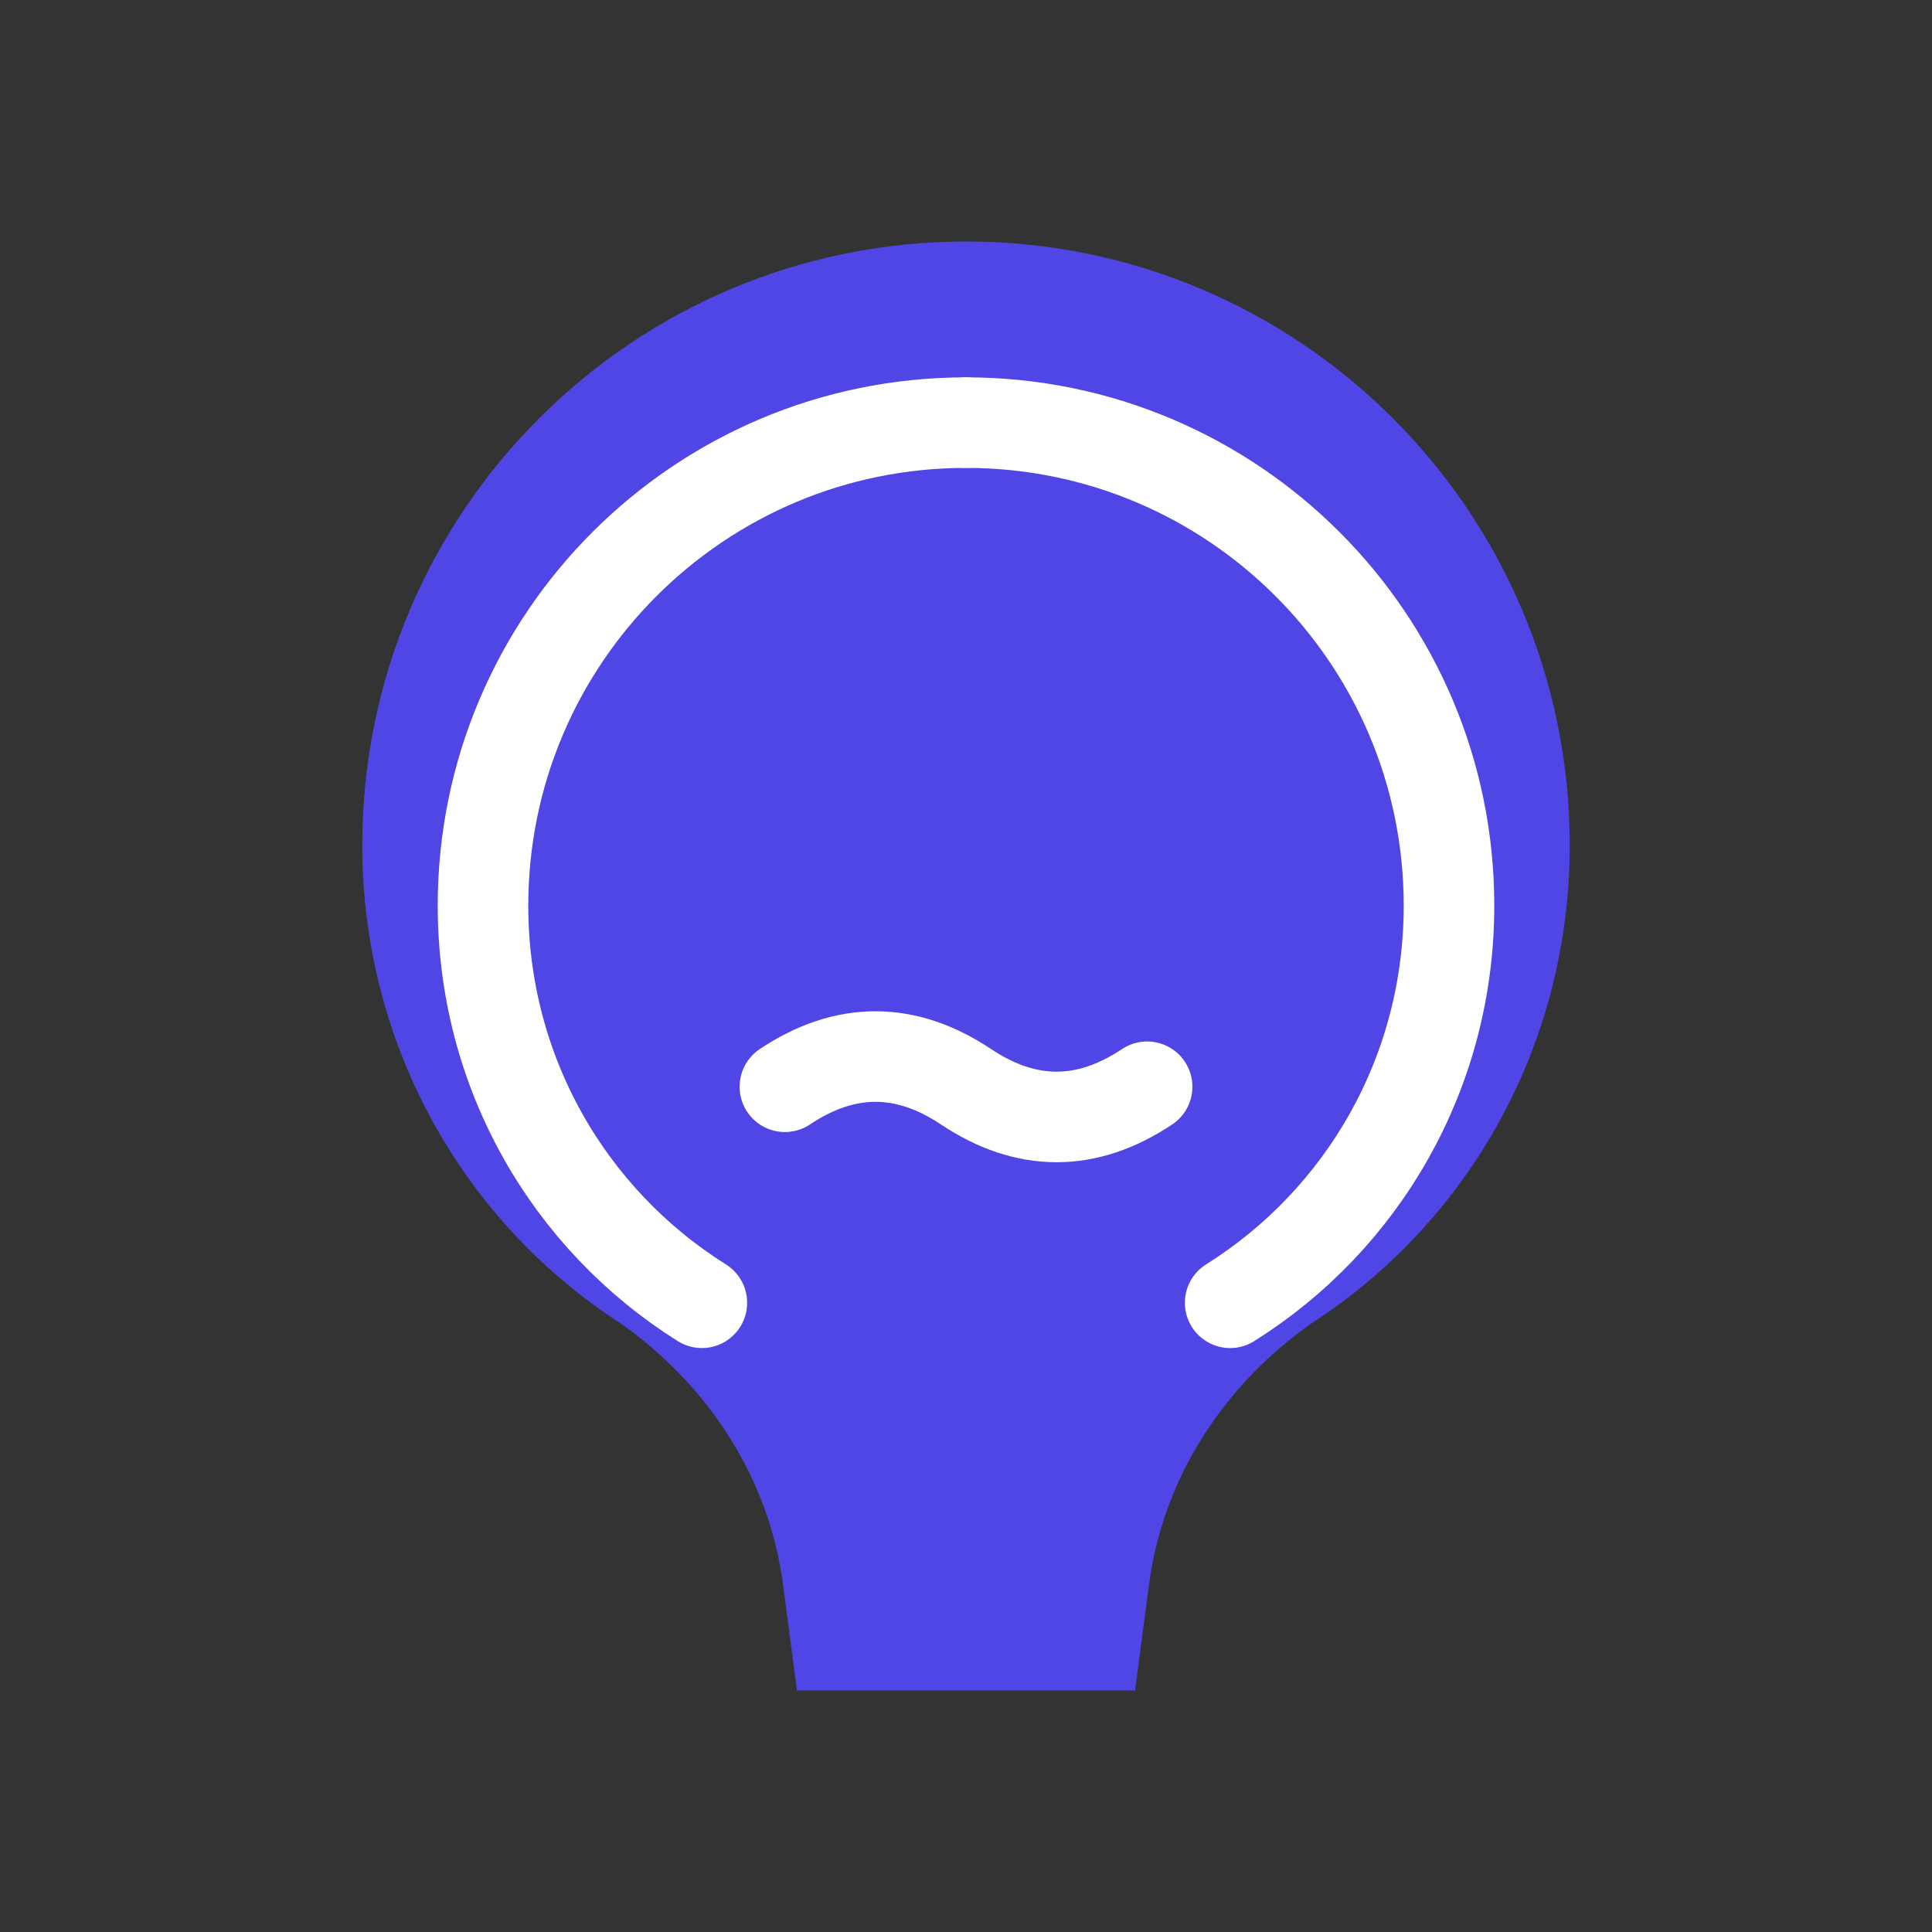 <?xml version="1.0" encoding="UTF-8"?>
<svg width="32" height="32" viewBox="0 0 32 32" fill="none" xmlns="http://www.w3.org/2000/svg">
  <rect x="0" y="0" width="32" height="32" fill="#333333" stroke="none"/>
  <!-- 大脑外形 -->
  <path d="M16 4C21.523 4 26 8.477 26 14C26 17.314 24.314 20.245 21.728 21.914C20.258 22.95 19.248 24.5 19.026 26.287L18.8 28H13.2L12.975 26.287C12.752 24.5 11.742 22.95 10.272 21.914C7.686 20.245 6 17.314 6 14C6 8.477 10.477 4 16 4Z" fill="#4F46E5"/>
  
  <!-- 内部纹理 -->
  <path d="M16 7C20.418 7 24 10.582 24 15C24 17.761 22.578 20.195 20.375 21.578" stroke="white" stroke-width="1.5" stroke-linecap="round"/>
  <path d="M11.625 21.578C9.422 20.195 8 17.761 8 15C8 10.582 11.582 7 16 7" stroke="white" stroke-width="1.5" stroke-linecap="round"/>
  
  <!-- 波浪线 -->
  <path d="M13 18C14 17.333 15 17.333 16 18C17 18.667 18 18.667 19 18" stroke="white" stroke-width="1.5" stroke-linecap="round"/>
</svg>
